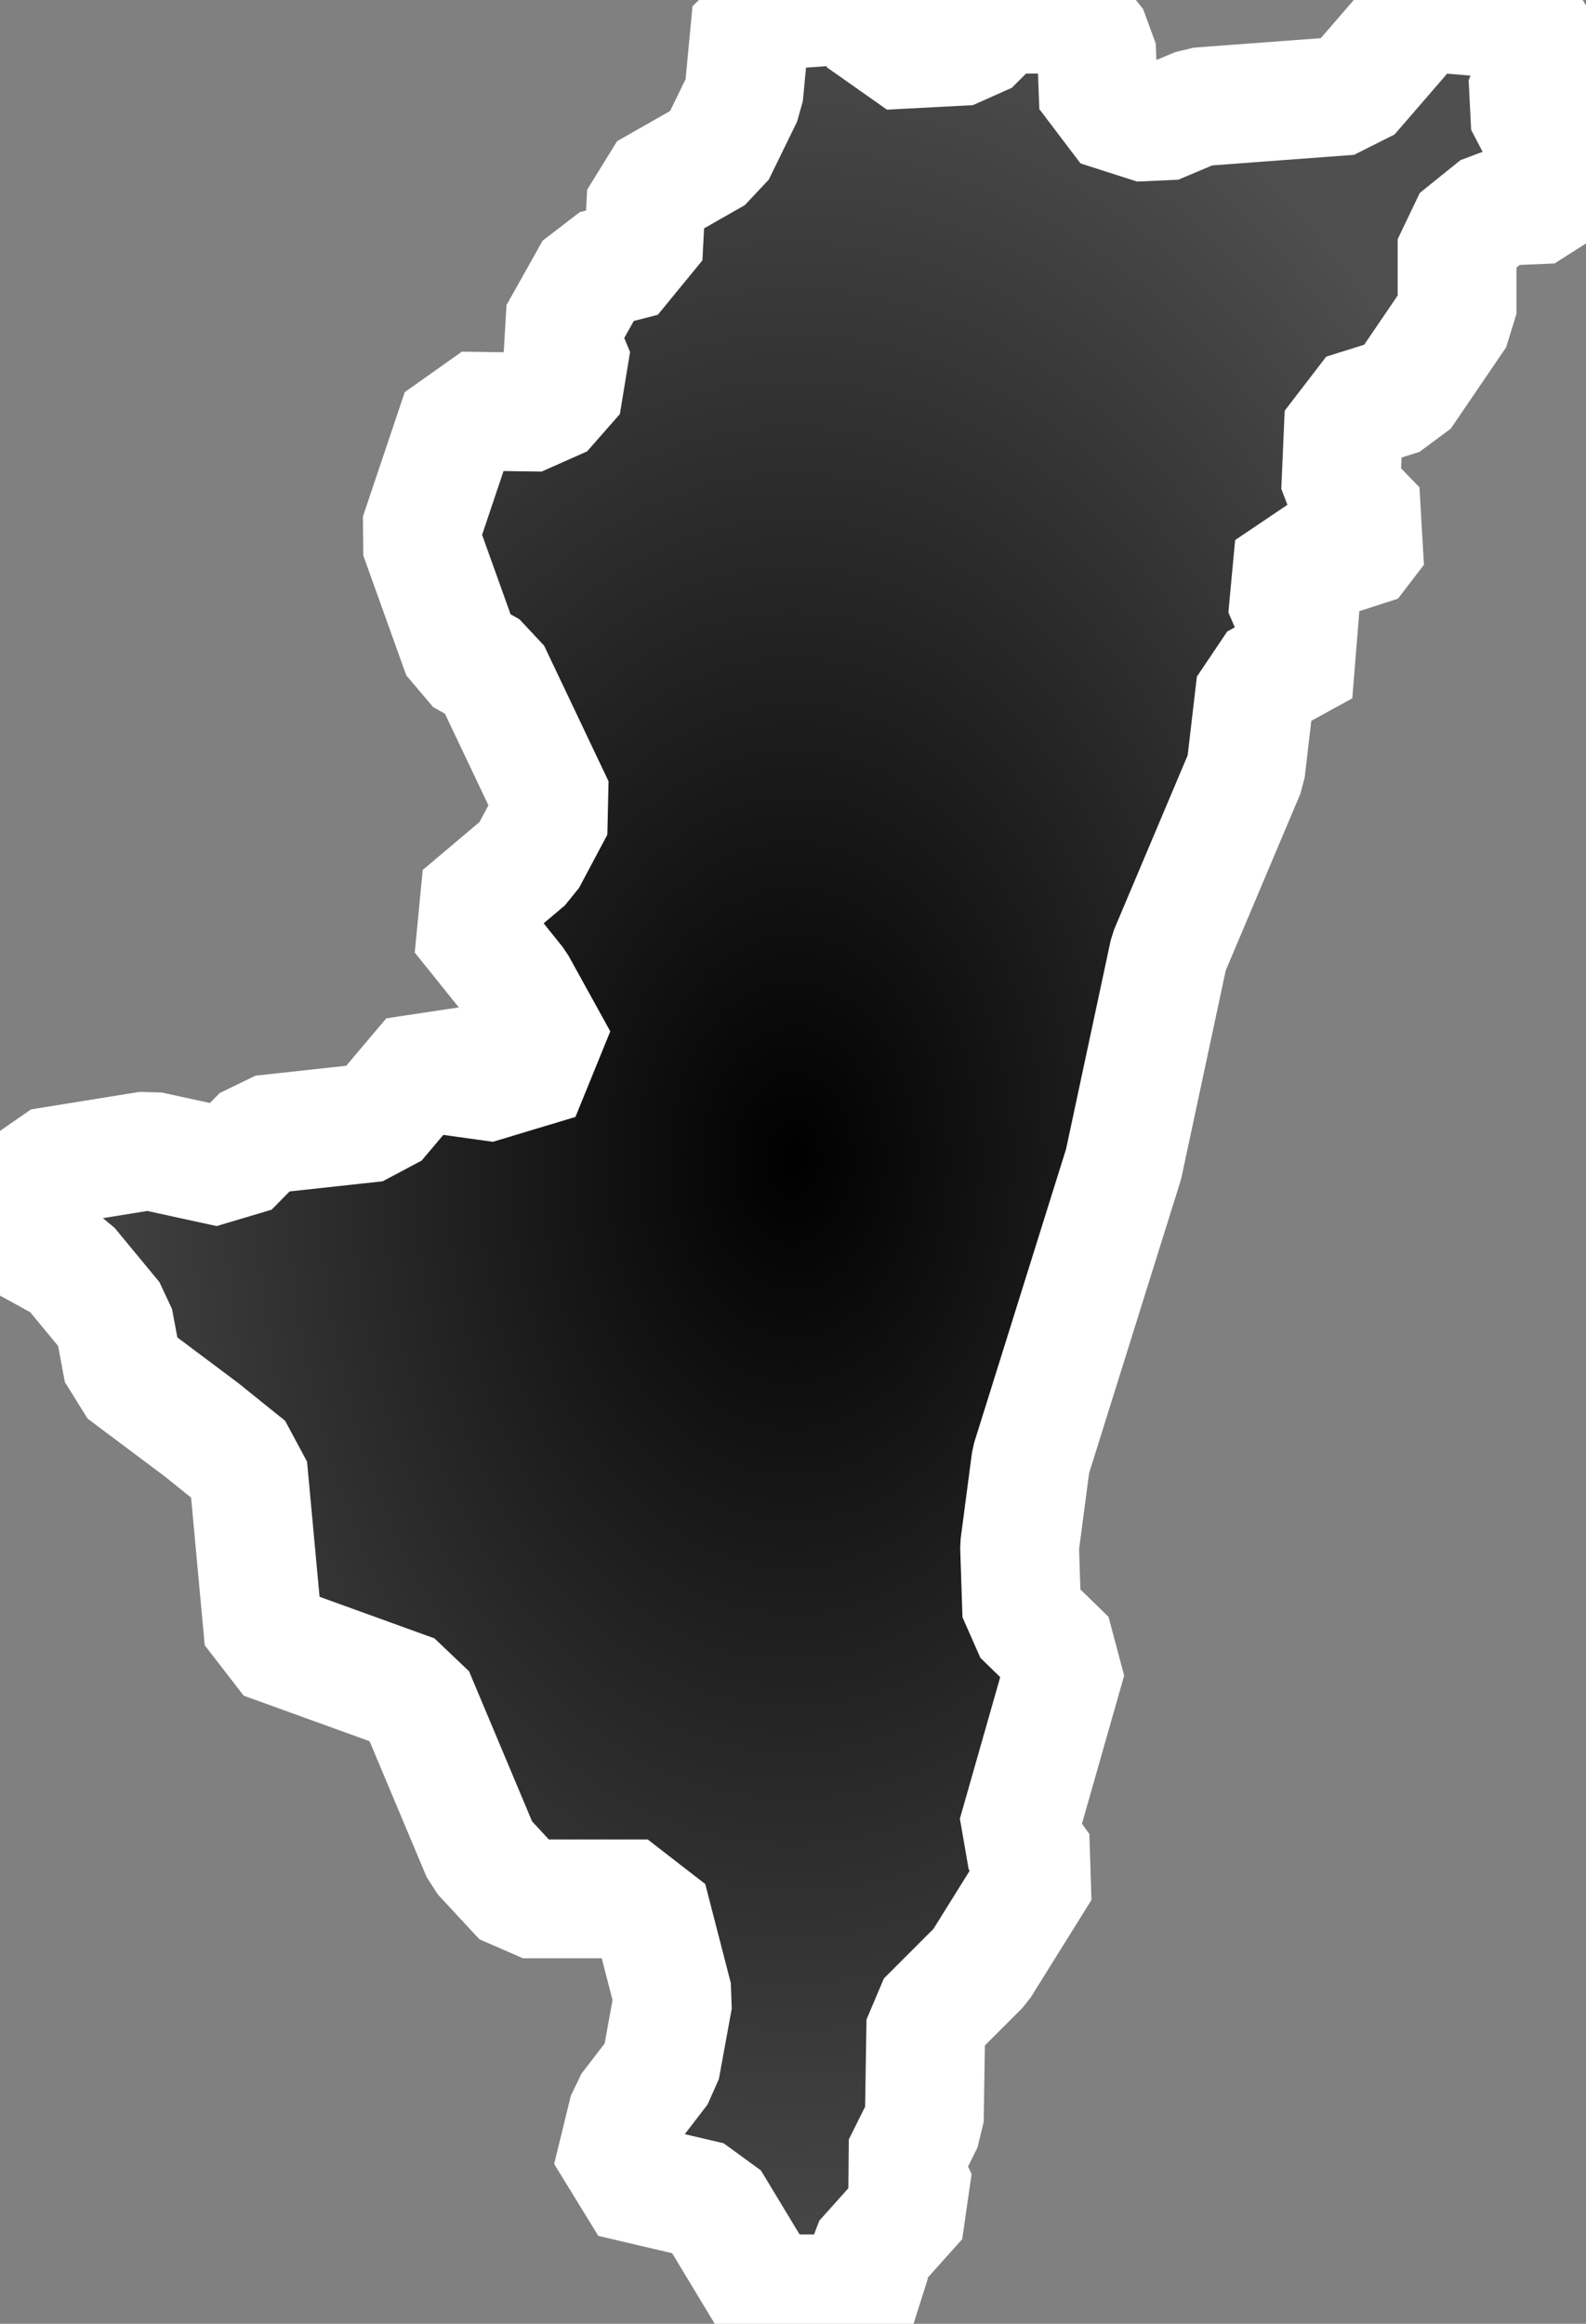<?xml version="1.0" encoding="UTF-8" standalone="no"?>
<!-- Created with Inkscape (http://www.inkscape.org/) -->

<svg
   width="80.106"
   height="117.36"
   viewBox="0 0 80.106 117.36"
   version="1.1"
   id="svg1"
   inkscape:version="1.3.2 (091e20e, 2023-11-25, custom)"
   sodipodi:docname="45_miyazaki.svg"
   xmlns:inkscape="http://www.inkscape.org/namespaces/inkscape"
   xmlns:sodipodi="http://sodipodi.sourceforge.net/DTD/sodipodi-0.dtd"
   xmlns:xlink="http://www.w3.org/1999/xlink"
   xmlns="http://www.w3.org/2000/svg"
   xmlns:svg="http://www.w3.org/2000/svg">
  <rect x="0" y="0" width="80.106" height="117.36" fill="#808080" stroke="none"/>
  <sodipodi:namedview
     id="namedview1"
     pagecolor="#ffffff"
     bordercolor="#000000"
     borderopacity="0.25"
     inkscape:showpageshadow="2"
     inkscape:pageopacity="0.0"
     inkscape:pagecheckerboard="0"
     inkscape:deskcolor="#d1d1d1"
     inkscape:document-units="px"
     inkscape:zoom="1.4805976"
     inkscape:cx="-90.166293"
     inkscape:cy="75.307428"
     inkscape:window-width="1920"
     inkscape:window-height="1009"
     inkscape:window-x="-8"
     inkscape:window-y="-8"
     inkscape:window-maximized="1"
     inkscape:current-layer="layer1" />
  <defs
     id="defs1">
    <linearGradient
       id="linearGradient1"
       inkscape:collect="always">
      <stop
         style="stop-color:#000000;stop-opacity:1;"
         offset="0"
         id="stop1" />
      <stop
         style="stop-color:#4f4f4f;stop-opacity:1;"
         offset="1"
         id="stop2" />
    </linearGradient>
    <radialGradient
       inkscape:collect="always"
       xlink:href="#linearGradient1"
       id="radialGradient2"
       cx="134.443"
       cy="14.565"
       fx="134.443"
       fy="14.565"
       r="42.421"
       gradientTransform="matrix(1,0,0,1.446,0,-6.494)"
       gradientUnits="userSpaceOnUse" />
  </defs>
  <g
     inkscape:label="Layer 1"
     inkscape:groupmode="layer"
     id="layer1"
     transform="translate(-94.38,43.963)">
    <path
       id="path47"
       style="display:inline;fill:url(#radialGradient2);stroke:#ffffff;stroke-width:6;stroke-dasharray:none;stroke-opacity:1;stroke-linejoin:bevel;fill-opacity:1"
       d="m 138.246,-43.776 -5.903,0.414 -0.4,4.226 -1.428,2.927 -3.483,1.984 -0.171,3.255 -2.456,0.628 -1.827,3.255 0.857,2.056 -1.656,1.885 -4.112,-0.057 -2.113,6.282 2.17,6.053 1.428,0.799 3.255,6.853 -1.428,2.684 -3.312,2.798 2.798,3.483 2.113,3.826 -4.169,1.256 -2.227,-1.428 -2.798,3.312 -5.768,0.628 -1.656,1.685 -4.055,-0.885 -5.482,0.885 -1.792,3.155 3.226,1.777 2.263,2.741 0.485,2.584 3.955,2.962 2.341,1.884 0.807,8.723 7.595,2.748 3.391,8.073 2.099,2.263 h 6.303 l 1.292,5.004 -0.65,3.555 -1.613,2.099 -0.842,3.441 4.961,1.164 2.827,4.683 h 3.069 l 1.292,1.292 1.214,-0.564 -0.65,-1.128 v -1.292 l 2.748,-3.069 -0.807,-1.699 1.128,-2.263 0.079,-5.082 2.748,-2.748 3.069,-4.925 -1.214,-1.699 2.527,-8.866 -2.284,-2.227 -0.114,-3.483 0.571,-4.34 4.683,-14.962 2.284,-10.679 3.883,-9.194 0.514,-4.397 3.426,-1.885 -1.827,-1.428 0.342,-3.655 2.855,0.857 1.313,-1.713 -1.827,-1.884 0.171,-3.94 2.912,-0.914 2.798,-4.112 v -3.769 l 2.056,-1.656 2.741,-0.114 1.428,-2.748 -1.706,-0.193 -1.149,-2.199 1.599,-3.997 -6.739,-0.571 -3.655,4.226 -7.652,0.571 -2.17,0.914 -2.855,-0.914 -0.114,-3.084 -1.256,-1.599 h -3.541 l -1.599,1.599 -4.34,0.228 -0.685,-2.284 z" />
    <path
       style="display:none;fill:none;stroke:#000000;stroke-width:0.5;stroke-linejoin:bevel;stroke-dasharray:none;stroke-opacity:1"
       d="M 173.659,-40.381 138.318,73.045 95.336,15.496 119.215,9.049 114.917,-20.8 132.826,-43.246 Z"
       id="path1" />
  </g>
</svg>
